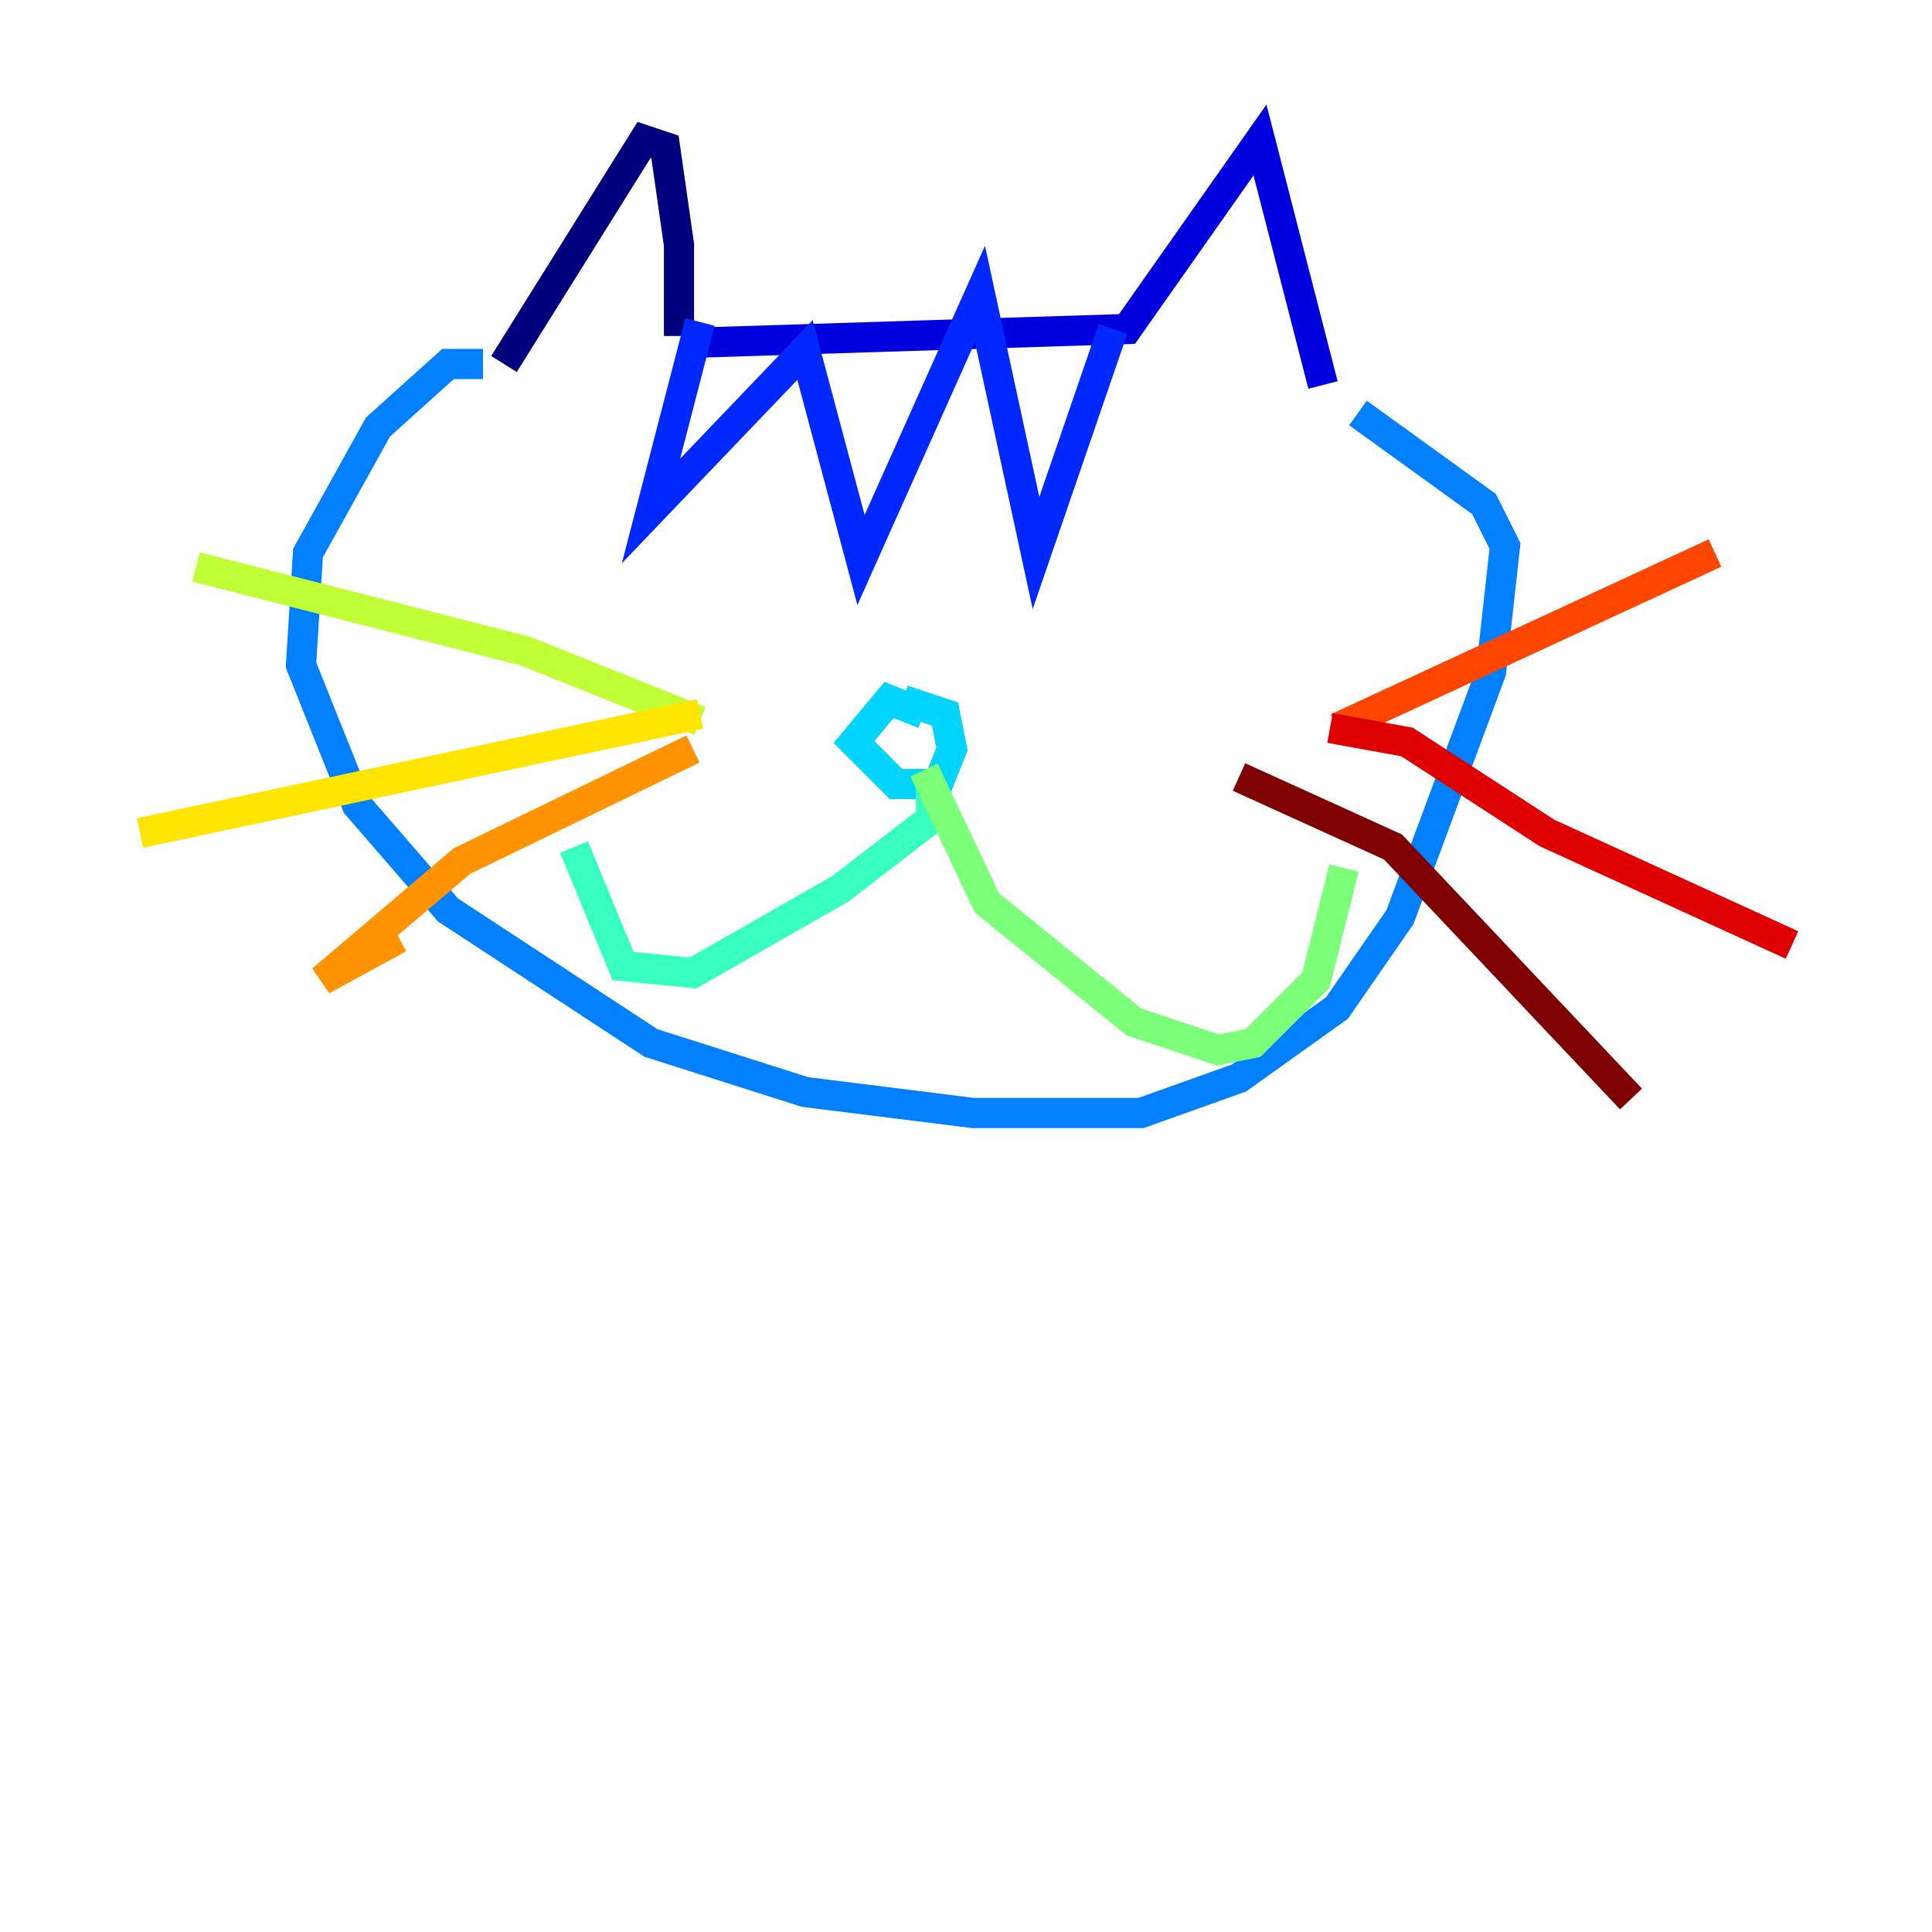 <?xml version="1.0" encoding="utf-8" ?>
<svg baseProfile="tiny" height="128" version="1.2" viewBox="0,0,128,128" width="128" xmlns="http://www.w3.org/2000/svg" xmlns:ev="http://www.w3.org/2001/xml-events" xmlns:xlink="http://www.w3.org/1999/xlink"><defs /><polyline fill="none" points="44.986,22.261 44.986,16.232 44.058,9.739 42.667,9.275 33.391,24.116" stroke="#00007f" stroke-width="2" /><polyline fill="none" points="45.449,22.725 74.667,21.797 83.478,9.275 87.652,25.507" stroke="#0000de" stroke-width="2" /><polyline fill="none" points="46.377,21.333 43.13,33.855 53.333,23.188 57.044,37.101 64.927,19.478 68.638,36.638 73.739,21.797" stroke="#0028ff" stroke-width="2" /><polyline fill="none" points="32.0,24.116 29.681,24.116 25.044,28.29 20.406,36.638 19.942,44.058 23.652,53.333 29.681,60.29 43.13,69.101 53.333,72.348 64.464,73.739 75.594,73.739 82.087,71.42 88.58,66.783 92.754,60.754 98.783,44.522 99.71,36.174 98.319,33.391 89.971,27.362" stroke="#0080ff" stroke-width="2" /><polyline fill="none" points="61.217,47.304 58.899,46.377 56.58,49.159 59.362,51.942 62.145,51.942 63.072,49.623 62.609,47.304 59.826,46.377" stroke="#00d4ff" stroke-width="2" /><polyline fill="none" points="61.681,51.942 61.681,54.261 55.652,58.899 45.913,64.464 41.275,64.0 38.029,56.116" stroke="#36ffc0" stroke-width="2" /><polyline fill="none" points="61.217,51.014 65.391,59.826 75.13,67.71 80.696,69.565 83.014,69.101 87.188,64.927 89.043,57.507" stroke="#7cff79" stroke-width="2" /><polyline fill="none" points="46.377,47.768 34.783,43.13 12.986,37.565" stroke="#c0ff36" stroke-width="2" /><polyline fill="none" points="46.377,47.304 9.275,55.188" stroke="#ffe500" stroke-width="2" /><polyline fill="none" points="45.913,49.623 30.609,57.044 21.333,64.927 26.435,62.145" stroke="#ff9400" stroke-width="2" /><polyline fill="none" points="88.58,48.232 113.623,36.638" stroke="#ff4600" stroke-width="2" /><polyline fill="none" points="88.116,48.232 93.217,49.159 102.493,55.188 118.725,62.609" stroke="#de0000" stroke-width="2" /><polyline fill="none" points="82.087,51.478 92.29,56.116 108.058,72.812" stroke="#7f0000" stroke-width="2" /></svg>